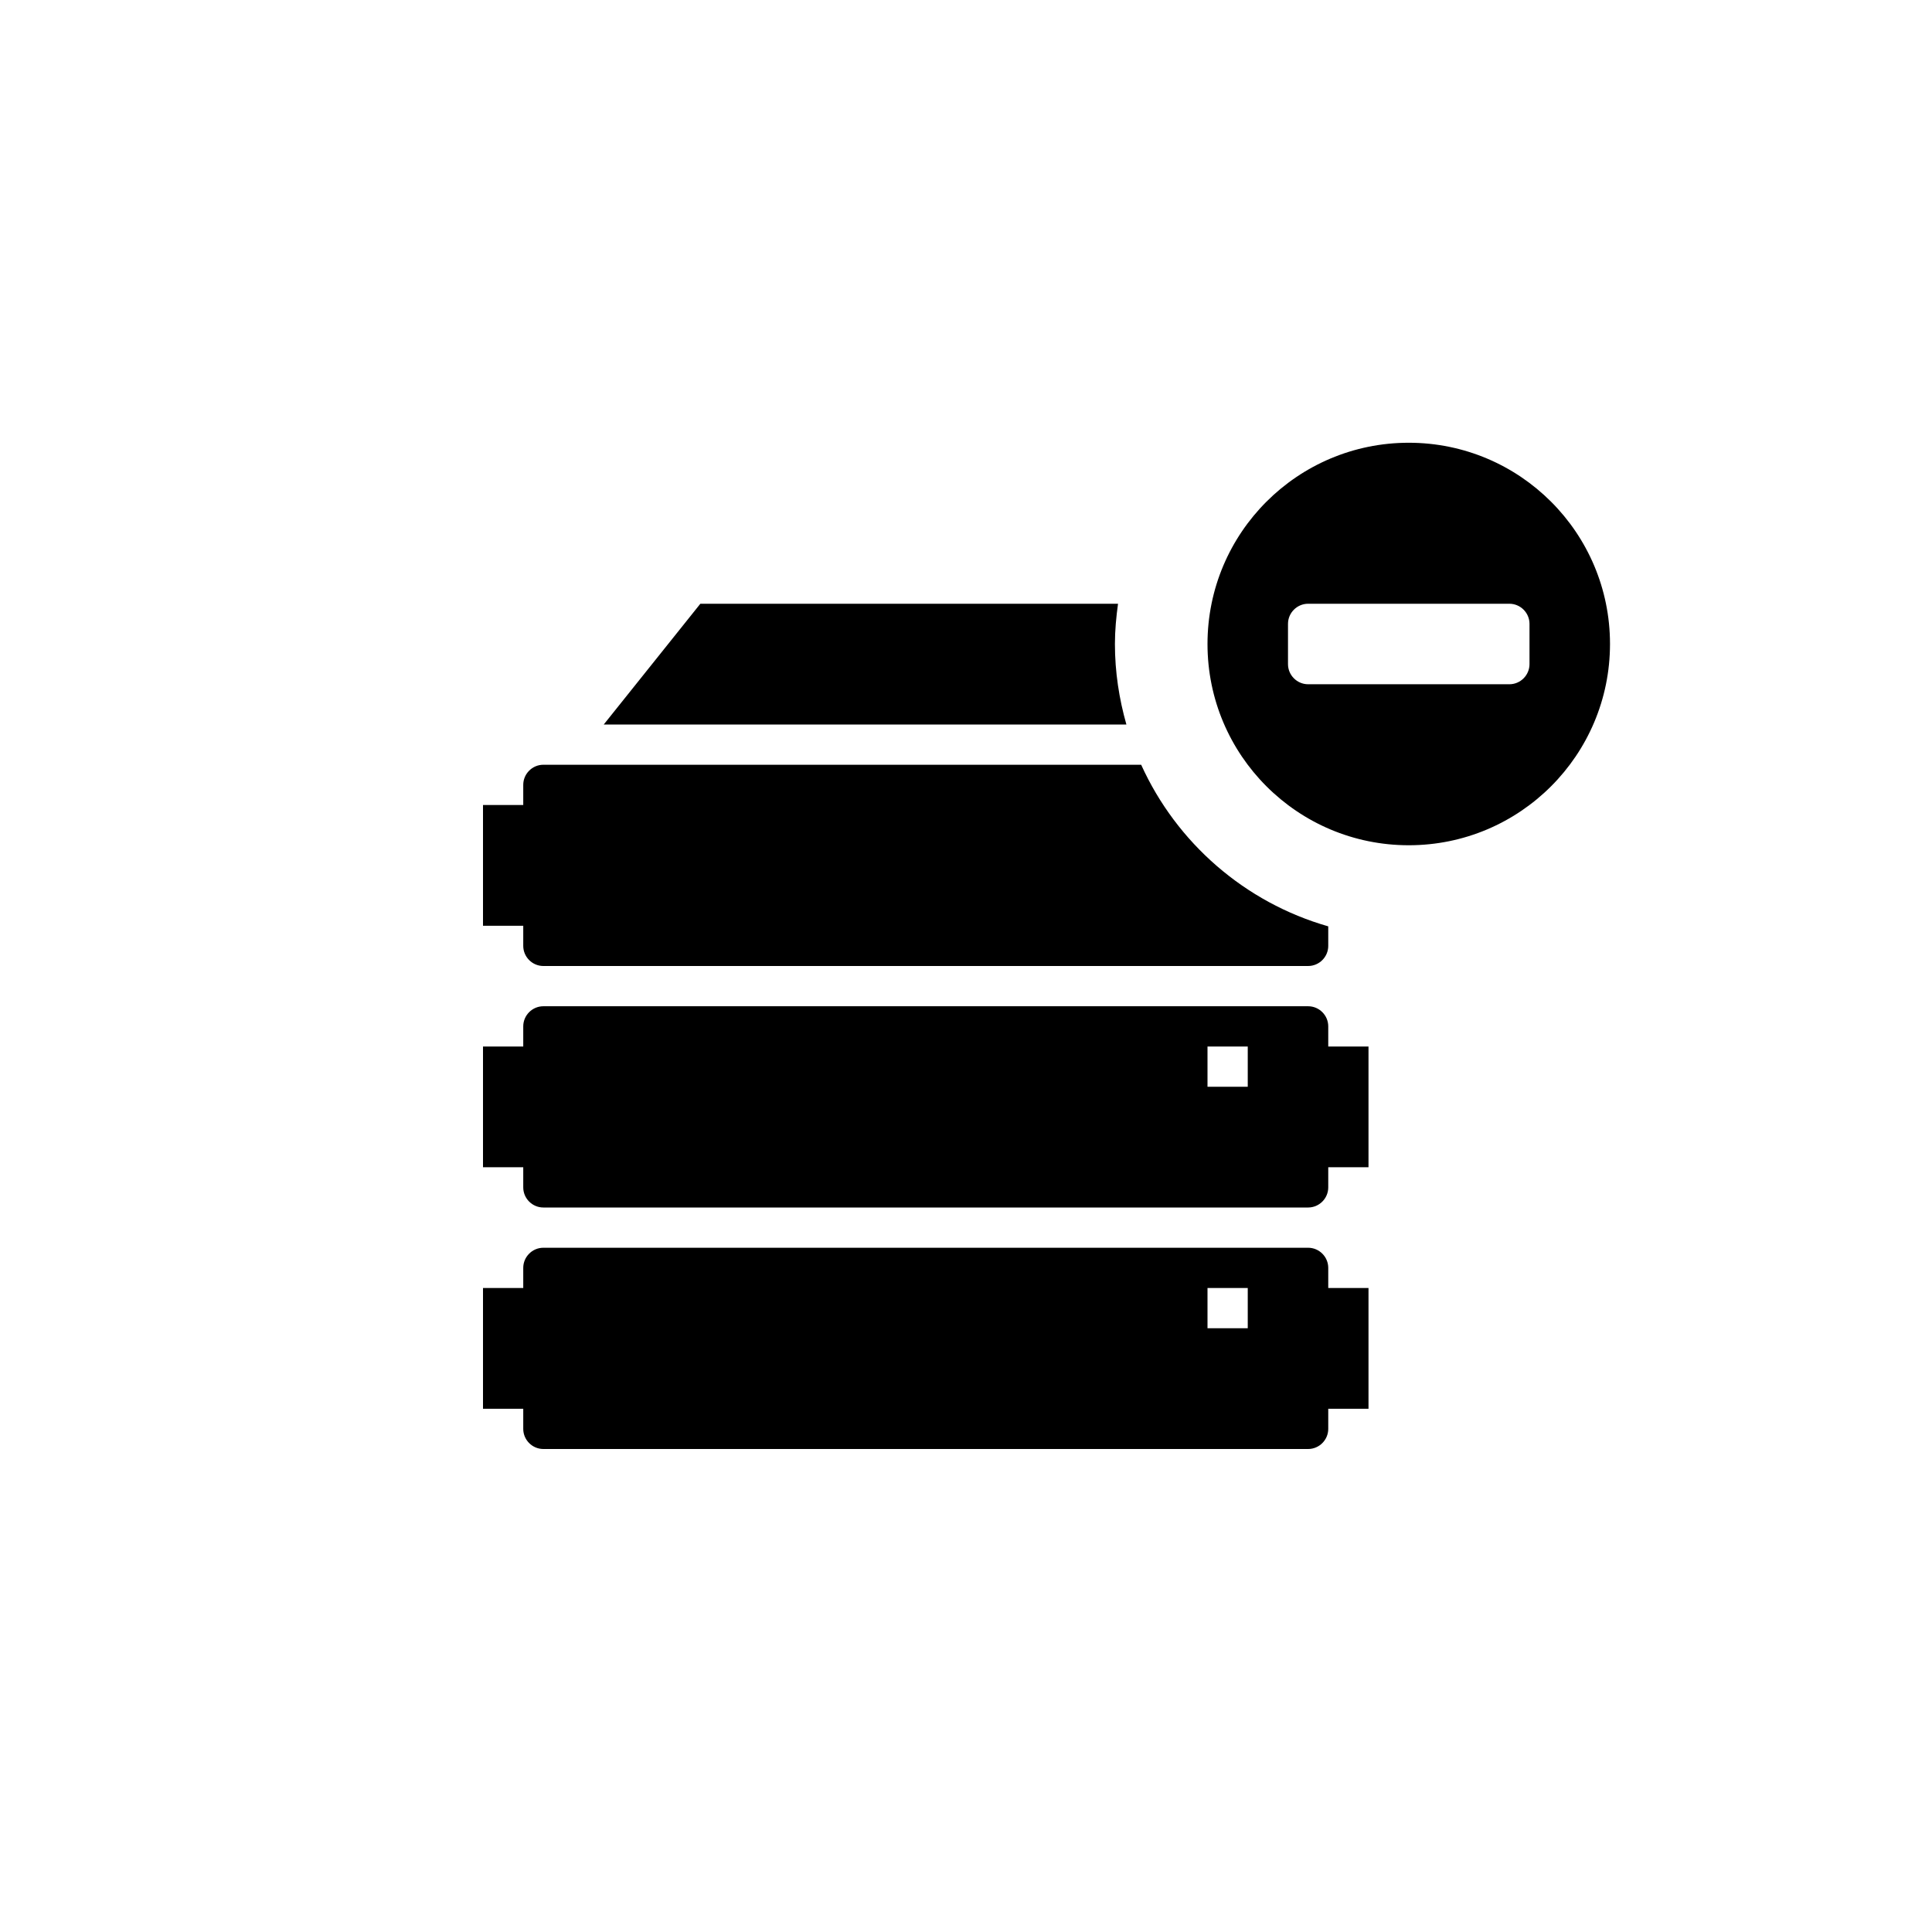 <?xml version="1.0" encoding="utf-8"?>
<!-- Generator: Adobe Illustrator 19.1.0, SVG Export Plug-In . SVG Version: 6.00 Build 0)  -->
<svg version="1.1" id="Layer_1" xmlns="http://www.w3.org/2000/svg" xmlns:xlink="http://www.w3.org/1999/xlink" x="0px" y="0px"
	 viewBox="0 0 48 48" style="enable-background:new 0 0 48 48;" xml:space="preserve">
<g id="server-minus_2_">
	<path d="M27.985,18H15l2.4-3h10.377c-0.045,0.328-0.077,0.66-0.077,1C27.7,16.694,27.804,17.363,27.985,18z M33,32h1v3h-1v0.5
		c0,0.275-0.225,0.5-0.5,0.5h-19c-0.275,0-0.5-0.225-0.5-0.5V35h-1v-3h1v-0.5c0-0.275,0.225-0.5,0.5-0.5h19
		c0.275,0,0.5,0.225,0.5,0.5V32z M31,32h-1v1h1V32z M13,23h-1v-3h1v-0.5c0-0.275,0.225-0.5,0.5-0.5h14.852
		c0.878,1.938,2.574,3.422,4.648,4.015V23.5c0,0.275-0.225,0.5-0.5,0.5h-19c-0.275,0-0.5-0.225-0.5-0.5V23z M33,26h1v3h-1v0.5
		c0,0.275-0.225,0.5-0.5,0.5h-19c-0.275,0-0.5-0.225-0.5-0.5V29h-1v-3h1v-0.5c0-0.275,0.225-0.5,0.5-0.5h19
		c0.275,0,0.5,0.225,0.5,0.5V26z M31,26h-1v1h1V26z M38,15.5c0-0.275-0.225-0.5-0.5-0.5h-5c-0.275,0-0.5,0.225-0.5,0.5v1
		c0,0.275,0.225,0.5,0.5,0.5h5c0.275,0,0.5-0.225,0.5-0.5V15.5z M35,21c-2.761,0-5-2.238-5-5s2.239-5,5-5c2.761,0,5,2.238,5,5
		S37.761,21,35,21z"/>
</g>
</svg>

